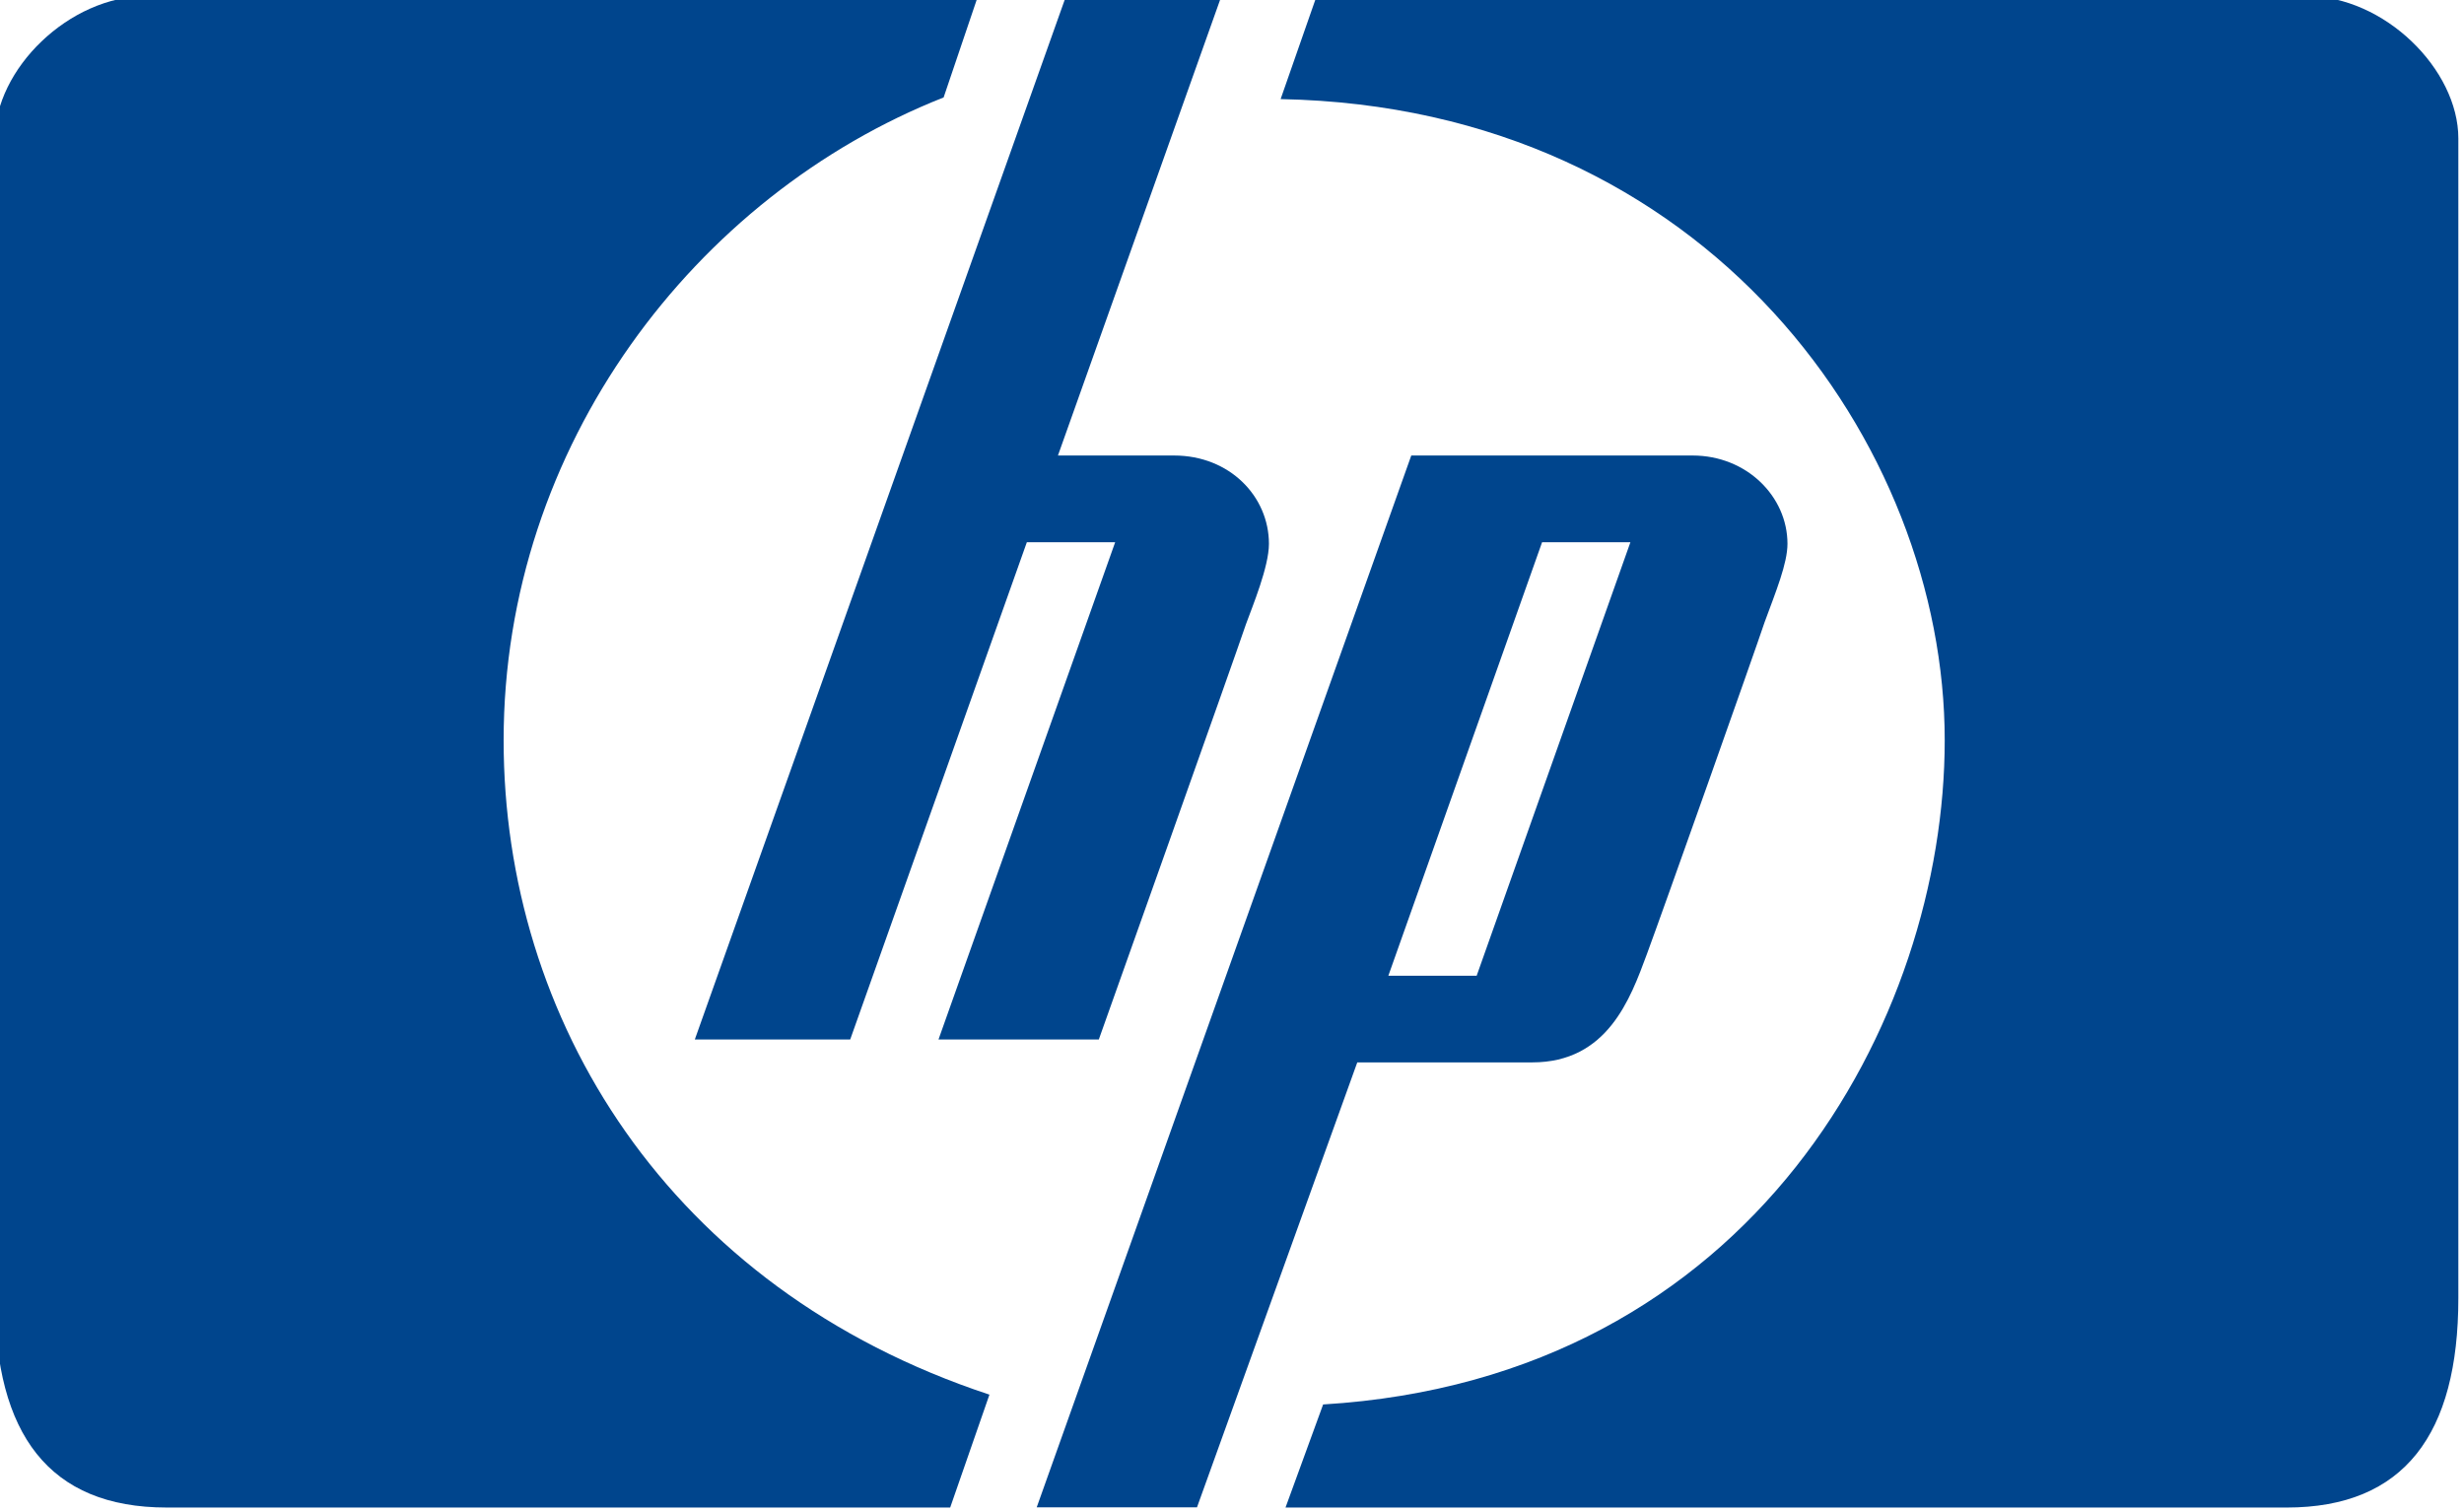 <?xml version="1.0" encoding="UTF-8" standalone="no"?>
<!-- Created with Inkscape (http://www.inkscape.org/) -->

<svg
   width="229.851mm"
   height="141.025mm"
   viewBox="0 0 229.851 141.025"
   version="1.1"
   id="svg1"
   xmlns="http://www.w3.org/2000/svg"
   xmlns:svg="http://www.w3.org/2000/svg">
  <defs
     id="defs1" />
  <g
     id="layer1"
     transform="translate(14.194,-81.348)">
    <g
       id="g1480"
       transform="matrix(1.269,0,0,1.269,-1956.634,-1432.59)"
       style="fill:#f0e0c8;fill-opacity:1">
      <path
         id="path54"
         d="m 1698.771,1303.828 c -6.854,0 -55.792,0 -73.588,0 l 2.765,-7.576 c 31.744,-1.924 45.693,-28.376 45.693,-48.818 0,-21.643 -17.315,-46.532 -48.818,-47.133 l 2.646,-7.574 c 17.434,0 67.215,0 72.746,0 5.771,0 11.182,5.411 11.182,10.461 0,7.335 0,71.905 0,85.252 0,9.978 -3.968,15.389 -12.626,15.389 z"
         fill="#00458d"
         style="stroke-width:1.682" />
      <path
         id="path56"
         d="m 1600.533,1303.828 c -17.675,0 -50.743,0 -57.595,0 -8.658,0 -12.626,-5.411 -12.626,-15.391 0,-13.347 0,-77.916 0,-85.252 0,-5.05 5.411,-10.461 11.182,-10.461 5.771,0 43.648,0 61.082,0 l -2.525,7.455 c -18.277,7.214 -32.344,25.613 -32.344,47.254 0,20.442 12.023,40.282 35.712,48.097 z"
         fill="#00458d"
         style="stroke-width:1.682" />
      <g
         id="g62"
         transform="matrix(1.682,0,0,1.682,1138.482,839.513)">
        <path
           id="path58-9"
           d="m 287.633,237.438 c -0.429,1.287 -6.434,18.157 -6.434,18.157 h -7.006 l 7.721,-21.731 h -3.86 l -7.72,21.731 h -6.791 l 16.227,-45.607 h 6.791 l -7.148,20.087 c 0,0 3.145,0 5.075,0 2.43,0 4.146,1.787 4.146,3.86 0,1.001 -0.715,2.717 -1.001,3.503 z"
           fill="#00458d" />
        <path
           id="path60"
           d="m 310.294,237.367 c -0.429,1.287 -4.432,12.581 -5.147,14.511 -0.715,1.93 -1.715,4.718 -5.004,4.718 h -7.648 l -7.005,19.444 h -7.005 l 16.37,-45.965 h 12.295 c 2.359,0 4.146,1.787 4.146,3.86 -0.002,0.858 -0.502,2.073 -1.002,3.432 z m -9.722,-3.503 -6.719,18.944 h 3.86 l 6.719,-18.944 z"
           fill="#00458d" />
      </g>
    </g>
  </g>
</svg>
